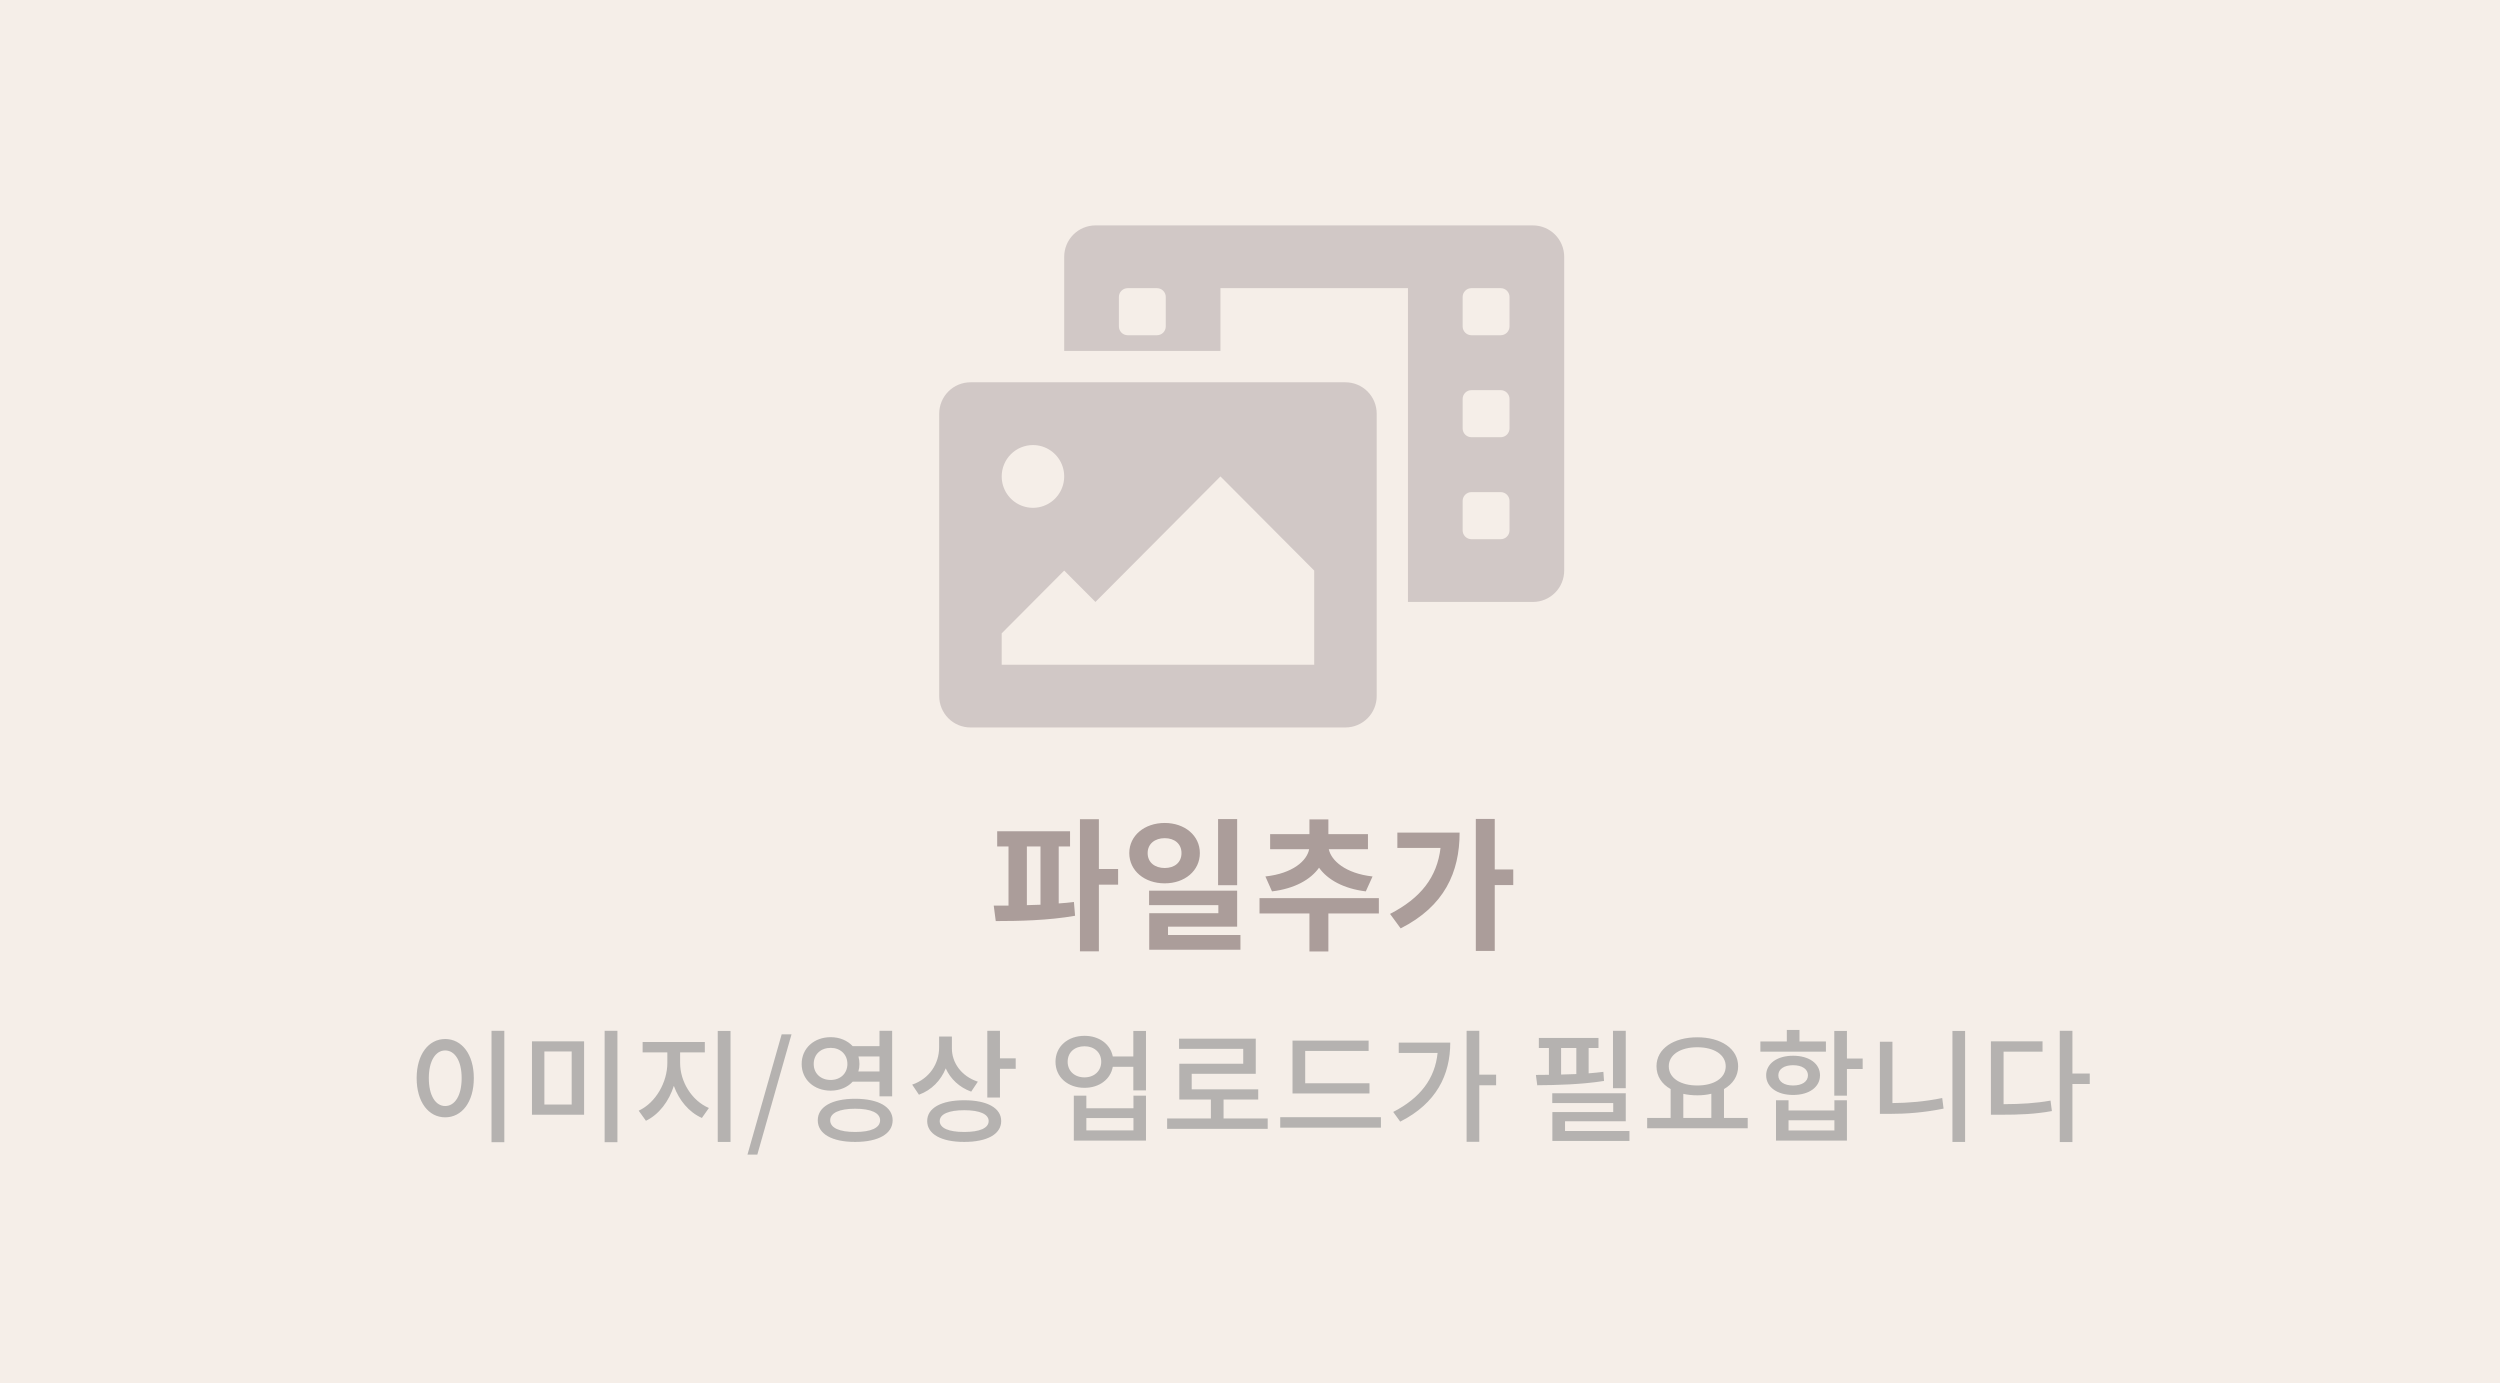 <svg width="244" height="135" viewBox="0 0 244 135" fill="none" xmlns="http://www.w3.org/2000/svg">
    <rect width="244" height="135" fill="#f5eee8" />
    <path d="M100.223 82.617H101.553V88.301C101.105 88.315 100.657 88.329 100.223 88.343V82.617ZM103.331 82.617H104.437V81.133H97.325V82.617H98.431V88.385C97.927 88.385 97.437 88.385 96.989 88.385L97.185 89.897C99.383 89.897 102.309 89.841 104.927 89.379L104.815 88.035C104.339 88.105 103.835 88.133 103.331 88.175V82.617ZM109.127 84.815H107.251V79.957H105.403V92.851H107.251V86.341H109.127V84.815ZM120.746 79.943H118.884V86.397H120.746V79.943ZM112.01 83.261C112.01 82.351 112.724 81.805 113.676 81.805C114.628 81.805 115.314 82.351 115.314 83.261C115.314 84.185 114.628 84.717 113.676 84.717C112.724 84.717 112.01 84.185 112.01 83.261ZM117.106 83.261C117.106 81.553 115.636 80.321 113.676 80.321C111.702 80.321 110.218 81.553 110.218 83.261C110.218 84.983 111.702 86.215 113.676 86.215C115.636 86.215 117.106 84.983 117.106 83.261ZM113.998 91.255V90.443H120.746V86.929H112.15V88.343H118.912V89.127H112.164V92.697H121.068V91.255H113.998ZM124.147 86.999C126.359 86.733 127.913 85.851 128.739 84.689C129.565 85.851 131.119 86.733 133.303 86.999L133.961 85.543C131.301 85.249 129.915 83.975 129.691 82.883H133.513V81.413H129.649V79.971H127.801V81.413H123.965V82.883H127.773C127.563 84.003 126.191 85.249 123.503 85.543L124.147 86.999ZM134.577 87.657H122.929V89.155H127.801V92.865H129.649V89.155H134.577V87.657ZM136.382 81.259V82.757H140.596C140.26 85.613 138.664 87.657 135.668 89.197L136.704 90.611C140.988 88.441 142.458 85.123 142.458 81.259H136.382ZM147.694 84.857H145.888V79.929H144.04V92.809H145.888V86.383H147.694V84.857Z" fill="#AB9D9A" />
    <path d="M47.973 100.604V111.476H49.221V100.604H47.973ZM43.449 101.408C41.841 101.408 40.665 102.896 40.665 105.224C40.665 107.576 41.841 109.052 43.449 109.052C45.069 109.052 46.245 107.576 46.245 105.224C46.245 102.896 45.069 101.408 43.449 101.408ZM43.449 102.524C44.397 102.524 45.057 103.544 45.057 105.224C45.057 106.928 44.397 107.948 43.449 107.948C42.513 107.948 41.853 106.928 41.853 105.224C41.853 103.544 42.513 102.524 43.449 102.524ZM51.92 101.636V108.8H57.008V101.636H51.92ZM55.796 102.62V107.804H53.132V102.62H55.796ZM59.012 100.604V111.476H60.26V100.604H59.012ZM66.379 102.716H68.791V101.696H62.719V102.716H65.132V103.748C65.132 105.608 64.016 107.624 62.336 108.404L63.044 109.388C64.316 108.776 65.287 107.492 65.767 105.98C66.272 107.384 67.243 108.56 68.504 109.112L69.188 108.14C67.496 107.42 66.379 105.548 66.379 103.748V102.716ZM70.052 100.616V111.452H71.299V100.616H70.052ZM72.954 112.688H73.915L77.251 100.952H76.29L72.954 112.688ZM79.418 103.844C79.418 102.896 80.114 102.272 81.074 102.272C82.01 102.272 82.706 102.896 82.706 103.844C82.706 104.78 82.01 105.404 81.074 105.404C80.114 105.404 79.418 104.78 79.418 103.844ZM85.838 103.112V104.576H83.774C83.846 104.348 83.882 104.108 83.882 103.844C83.882 103.58 83.846 103.34 83.786 103.112H85.838ZM85.838 105.572V107H87.074V100.604H85.838V102.104H83.222C82.718 101.564 81.962 101.228 81.074 101.228C79.454 101.228 78.242 102.308 78.242 103.844C78.242 105.368 79.454 106.448 81.074 106.448C81.95 106.448 82.718 106.124 83.222 105.572H85.838ZM83.462 110.48C81.926 110.48 81.026 110.084 81.026 109.34C81.026 108.62 81.926 108.212 83.462 108.212C85.01 108.212 85.898 108.62 85.898 109.34C85.898 110.084 85.01 110.48 83.462 110.48ZM83.462 107.24C81.206 107.24 79.814 108.02 79.814 109.34C79.814 110.672 81.206 111.452 83.462 111.452C85.718 111.452 87.122 110.672 87.122 109.34C87.122 108.02 85.718 107.24 83.462 107.24ZM95.437 105.572C93.829 105.044 92.905 103.724 92.905 102.332V101.168H91.657V102.236C91.657 103.796 90.733 105.272 89.029 105.86L89.689 106.844C90.937 106.388 91.825 105.452 92.305 104.276C92.761 105.296 93.625 106.124 94.789 106.544L95.437 105.572ZM94.105 110.48C92.593 110.48 91.717 110.108 91.717 109.412C91.717 108.74 92.593 108.356 94.105 108.356C95.617 108.356 96.493 108.74 96.493 109.412C96.493 110.108 95.617 110.48 94.105 110.48ZM94.105 107.384C91.873 107.384 90.493 108.14 90.493 109.412C90.493 110.696 91.873 111.452 94.105 111.452C96.349 111.452 97.717 110.696 97.717 109.412C97.717 108.14 96.349 107.384 94.105 107.384ZM97.597 103.292V100.604H96.361V107.12H97.597V104.312H99.133V103.292H97.597ZM110.624 110.324H106.028V109.124H110.624V110.324ZM110.624 108.164H106.028V106.94H104.804V111.32H111.848V106.94H110.624V108.164ZM105.848 105.152C104.888 105.152 104.204 104.54 104.204 103.628C104.204 102.704 104.888 102.116 105.848 102.116C106.784 102.116 107.48 102.704 107.48 103.628C107.48 104.54 106.784 105.152 105.848 105.152ZM110.612 100.616V103.112H108.608C108.368 101.9 107.276 101.096 105.848 101.096C104.216 101.096 103.016 102.14 103.016 103.628C103.016 105.128 104.216 106.172 105.848 106.172C107.288 106.172 108.392 105.344 108.608 104.12H110.612V106.424H111.848V100.616H110.612ZM119.419 109.16V107.312H122.803V106.316H116.311V104.804H122.563V101.372H115.075V102.368H121.339V103.82H115.099V107.312H118.183V109.16H113.911V110.18H123.727V109.16H119.419ZM133.662 105.728H127.386V102.572H133.578V101.564H126.15V106.724H133.662V105.728ZM124.95 109.04V110.06H134.778V109.04H124.95ZM136.517 101.756V102.764H140.309C140.057 105.26 138.629 107.168 135.977 108.524L136.661 109.472C140.201 107.684 141.545 104.9 141.545 101.756H136.517ZM146.021 104.888H144.377V100.604H143.141V111.44H144.377V105.92H146.021V104.888ZM158.675 100.604H157.427V106.208H158.675V100.604ZM152.363 102.284H153.851V104.828C153.359 104.852 152.843 104.864 152.363 104.876V102.284ZM156.491 104.612C156.023 104.672 155.543 104.72 155.051 104.756V102.284H156.011V101.3H150.191V102.284H151.175V104.9C150.731 104.912 150.299 104.912 149.903 104.912L150.035 105.92C151.919 105.908 154.403 105.848 156.551 105.5L156.491 104.612ZM152.747 110.384V109.436H158.675V106.7H151.499V107.66H157.451V108.536H151.511V111.356H159.035V110.384H152.747ZM164.29 106.76C164.71 106.856 165.178 106.904 165.658 106.904C166.138 106.904 166.606 106.856 167.026 106.748V109.112H164.29V106.76ZM165.658 102.212C167.29 102.212 168.43 102.932 168.43 104.072C168.43 105.224 167.29 105.944 165.658 105.944C164.014 105.944 162.874 105.224 162.874 104.072C162.874 102.932 164.014 102.212 165.658 102.212ZM168.262 109.112V106.292C169.126 105.8 169.642 105.032 169.642 104.072C169.642 102.344 167.962 101.24 165.658 101.24C163.342 101.24 161.674 102.344 161.674 104.072C161.674 105.032 162.19 105.812 163.054 106.292V109.112H160.762V110.12H170.578V109.112H168.262ZM178.209 101.648H175.629V100.52H174.393V101.648H171.813V102.644H178.209V101.648ZM173.565 104.948C173.565 104.336 174.141 103.964 175.005 103.964C175.869 103.964 176.457 104.336 176.457 104.948C176.457 105.572 175.869 105.944 175.005 105.944C174.141 105.944 173.565 105.572 173.565 104.948ZM177.633 104.948C177.633 103.808 176.577 103.04 175.005 103.04C173.445 103.04 172.377 103.808 172.377 104.948C172.377 106.1 173.445 106.868 175.005 106.868C176.577 106.868 177.633 106.1 177.633 104.948ZM179.037 110.336H174.561V109.34H179.037V110.336ZM179.037 108.38H174.561V107.384H173.337V111.32H180.261V107.384H179.037V108.38ZM181.797 103.316H180.261V100.616H179.025V106.94H180.261V104.336H181.797V103.316ZM184.701 101.672H183.477V108.716H184.401C186.081 108.716 187.833 108.584 189.693 108.2L189.561 107.168C187.857 107.516 186.237 107.648 184.701 107.66V101.672ZM190.557 100.616V111.452H191.793V100.616H190.557ZM195.548 102.644H199.352V101.636H194.312V108.8H195.2C197.156 108.8 198.62 108.74 200.264 108.44L200.132 107.42C198.62 107.684 197.3 107.756 195.548 107.768V102.644ZM203.96 104.78H202.268V100.604H201.032V111.464H202.268V105.8H203.96V104.78Z" fill="#959595" fill-opacity="0.67" />
    <g clip-path="url(#clip0)">
        <path d="M149.616 22H106.916C106.107 22 105.331 22.323 104.759 22.897C104.187 23.471 103.866 24.25 103.866 25.062V34.25H119.116V28.125H137.416V58.75H149.616C150.425 58.75 151.201 58.427 151.773 57.853C152.345 57.279 152.666 56.5 152.666 55.688V25.062C152.666 24.25 152.345 23.471 151.773 22.897C151.201 22.323 150.425 22 149.616 22V22ZM113.779 31.857C113.779 32.086 113.688 32.305 113.527 32.467C113.366 32.628 113.148 32.719 112.921 32.719H110.061C109.834 32.719 109.616 32.628 109.455 32.467C109.294 32.305 109.204 32.086 109.204 31.857V28.986C109.204 28.758 109.294 28.539 109.455 28.377C109.616 28.216 109.834 28.125 110.061 28.125H112.921C113.148 28.125 113.366 28.216 113.527 28.377C113.688 28.539 113.779 28.758 113.779 28.986V31.857ZM147.329 51.764C147.329 51.992 147.238 52.211 147.077 52.373C146.916 52.534 146.698 52.625 146.471 52.625H143.611C143.384 52.625 143.166 52.534 143.005 52.373C142.844 52.211 142.754 51.992 142.754 51.764V48.893C142.754 48.664 142.844 48.445 143.005 48.283C143.166 48.122 143.384 48.031 143.611 48.031H146.471C146.698 48.031 146.916 48.122 147.077 48.283C147.238 48.445 147.329 48.664 147.329 48.893V51.764ZM147.329 41.81C147.329 42.039 147.238 42.258 147.077 42.42C146.916 42.581 146.698 42.672 146.471 42.672H143.611C143.384 42.672 143.166 42.581 143.005 42.42C142.844 42.258 142.754 42.039 142.754 41.81V38.94C142.754 38.711 142.844 38.492 143.005 38.33C143.166 38.169 143.384 38.078 143.611 38.078H146.471C146.698 38.078 146.916 38.169 147.077 38.33C147.238 38.492 147.329 38.711 147.329 38.94V41.81ZM147.329 31.857C147.329 32.086 147.238 32.305 147.077 32.467C146.916 32.628 146.698 32.719 146.471 32.719H143.611C143.384 32.719 143.166 32.628 143.005 32.467C142.844 32.305 142.754 32.086 142.754 31.857V28.986C142.754 28.758 142.844 28.539 143.005 28.377C143.166 28.216 143.384 28.125 143.611 28.125H146.471C146.698 28.125 146.916 28.216 147.077 28.377C147.238 28.539 147.329 28.758 147.329 28.986V31.857ZM131.316 37.312H94.716C93.907 37.312 93.131 37.635 92.559 38.209C91.987 38.784 91.666 39.563 91.666 40.375V67.938C91.666 68.75 91.987 69.529 92.559 70.103C93.131 70.677 93.907 71 94.716 71H131.316C132.125 71 132.901 70.677 133.473 70.103C134.045 69.529 134.366 68.75 134.366 67.938V40.375C134.366 39.563 134.045 38.784 133.473 38.209C132.901 37.635 132.125 37.312 131.316 37.312ZM100.816 43.438C101.419 43.438 102.009 43.617 102.511 43.954C103.012 44.29 103.403 44.768 103.634 45.328C103.865 45.888 103.925 46.503 103.807 47.097C103.69 47.691 103.399 48.237 102.973 48.666C102.546 49.094 102.003 49.386 101.411 49.504C100.819 49.622 100.206 49.561 99.649 49.329C99.091 49.098 98.615 48.705 98.28 48.201C97.945 47.698 97.766 47.106 97.766 46.5C97.766 45.688 98.087 44.909 98.659 44.334C99.231 43.76 100.007 43.438 100.816 43.438V43.438ZM128.266 64.875H97.766V61.812L103.866 55.688L106.916 58.75L119.116 46.5L128.266 55.688V64.875Z" fill="#D1C8C6" />
    </g>
    <defs>
        <clipPath id="clip0">
            <rect x="91.666" y="22" width="61" height="49" fill="white" />
        </clipPath>
    </defs>
</svg>